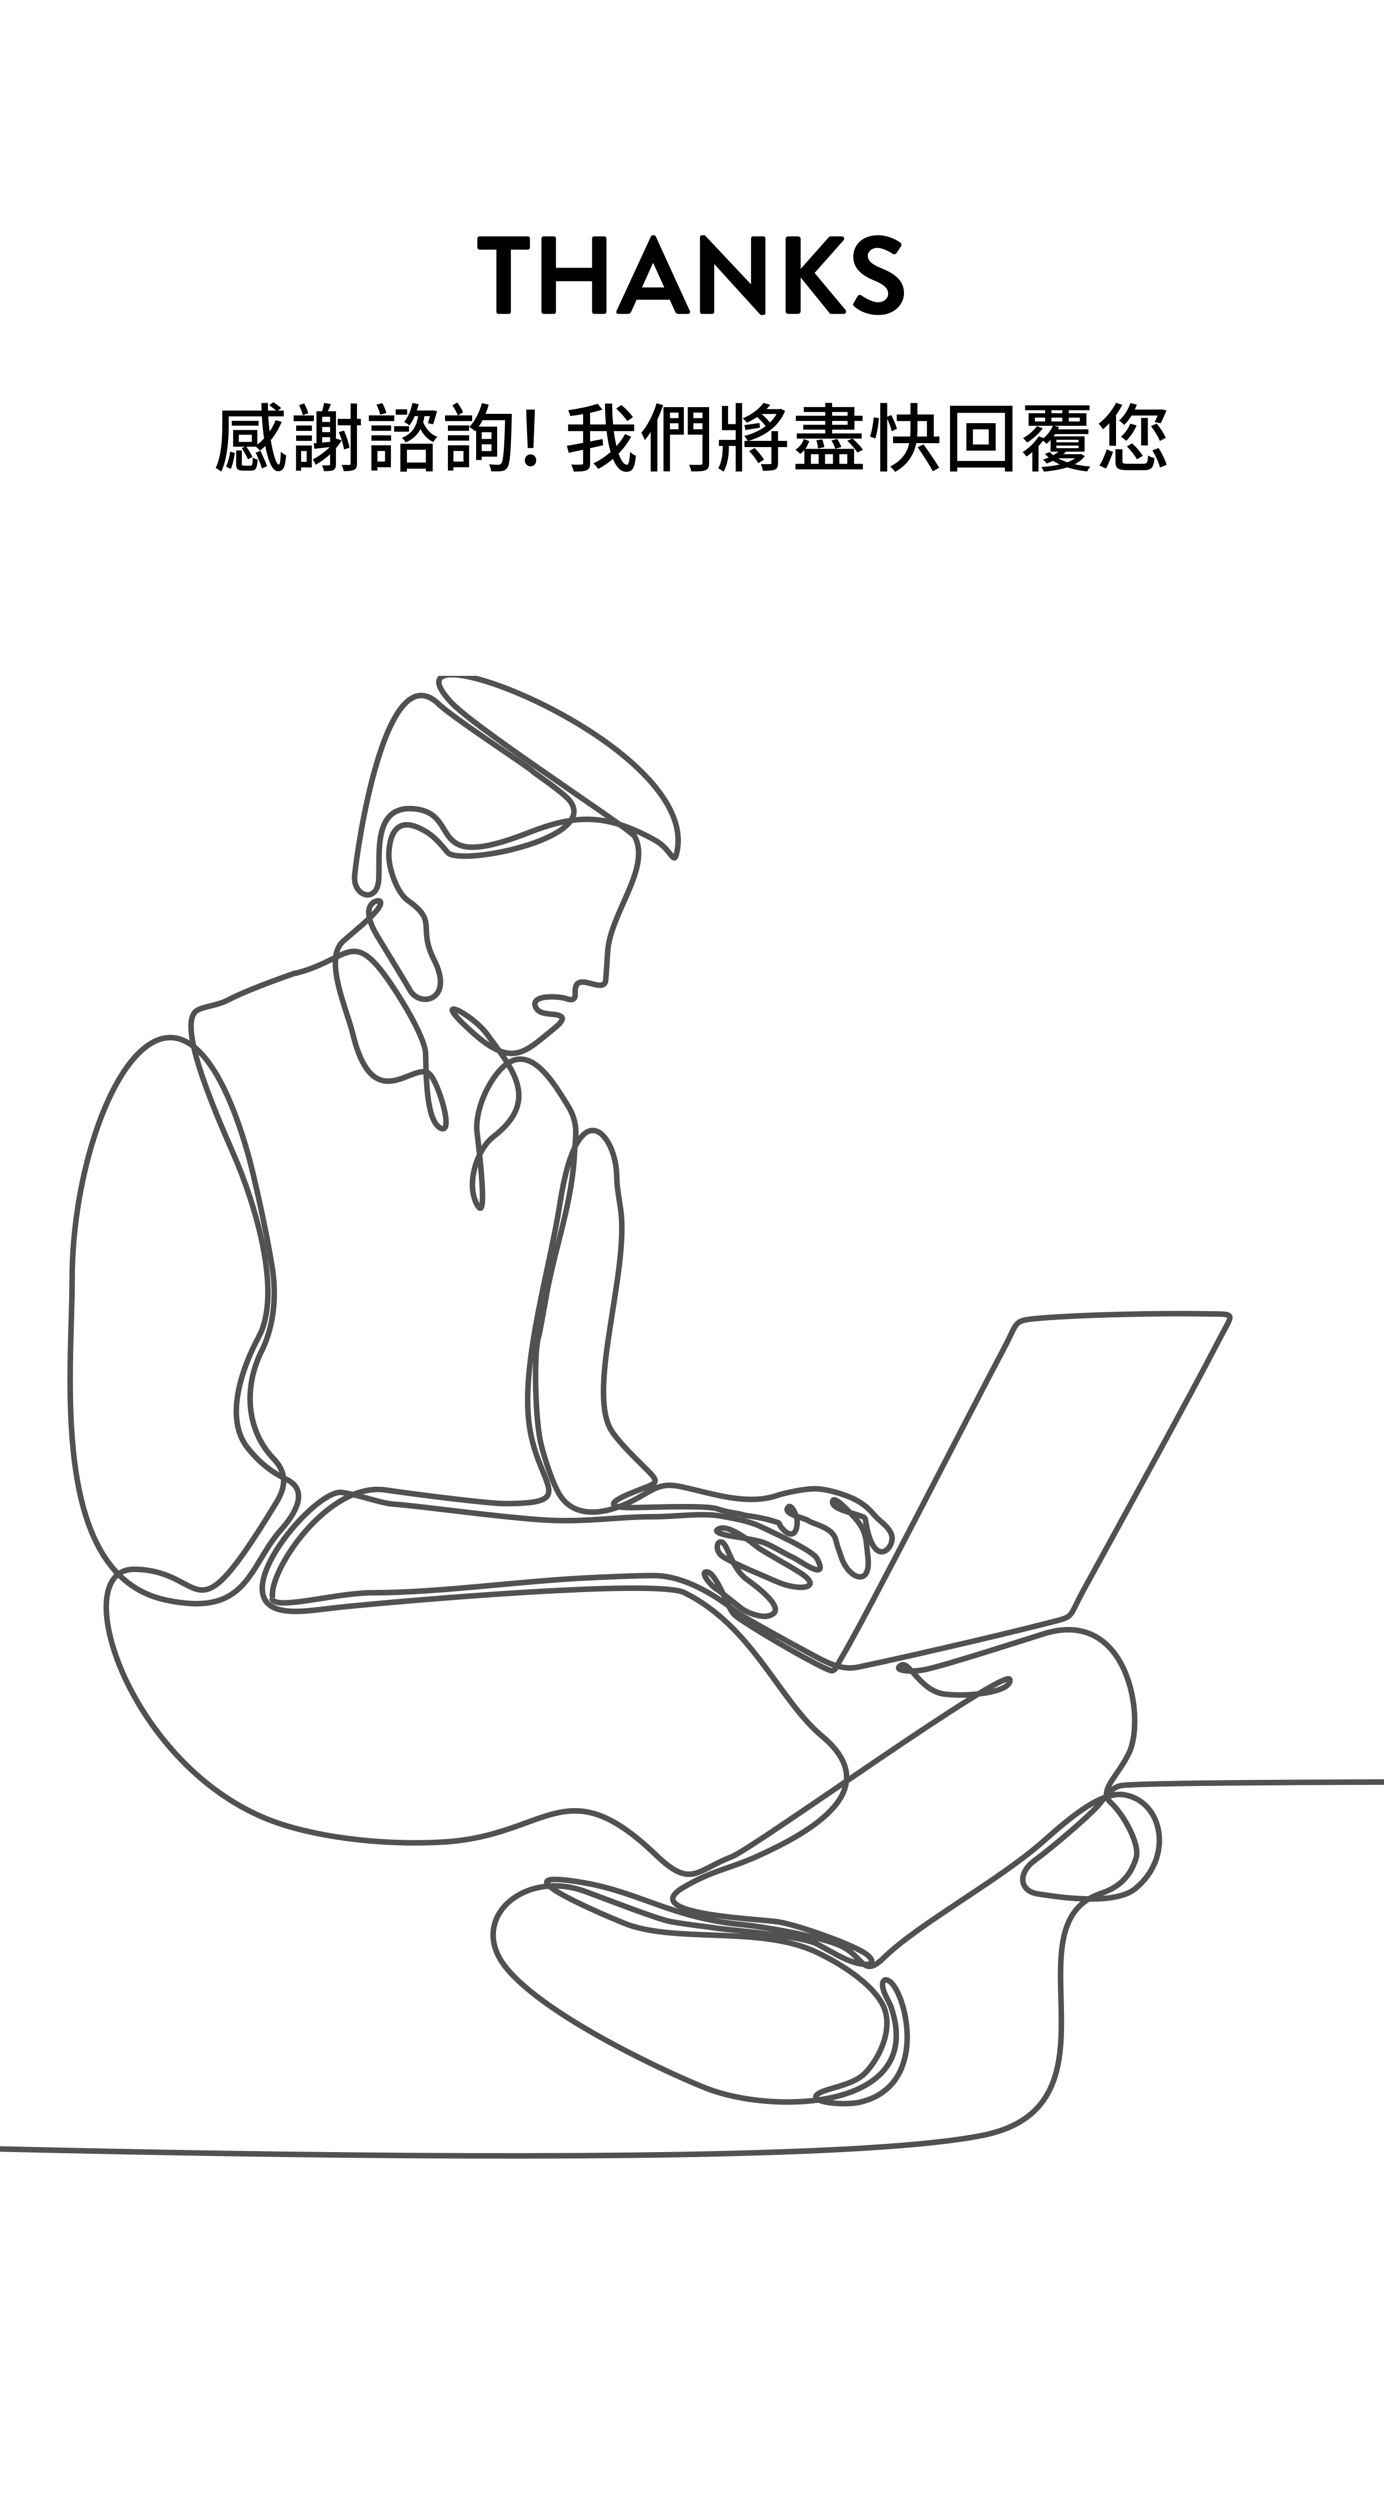<svg width="375" height="677" viewBox="0 0 375 677" fill="none" xmlns="http://www.w3.org/2000/svg">
<path d="M134.5 84.43V67.6H129.91C129.58 67.6 129.34 67.33 129.34 67.03V64.57C129.34 64.27 129.58 64 129.91 64H143.02C143.35 64 143.59 64.27 143.59 64.57V67.03C143.59 67.33 143.35 67.6 143.02 67.6H138.43V84.43C138.43 84.73 138.16 85 137.86 85H135.07C134.77 85 134.5 84.73 134.5 84.43ZM146.709 84.43V64.57C146.709 64.27 146.979 64 147.279 64H150.069C150.399 64 150.639 64.27 150.639 64.57V72.52H160.419V64.57C160.419 64.27 160.659 64 160.989 64H163.749C164.049 64 164.319 64.27 164.319 64.57V84.43C164.319 84.73 164.049 85 163.749 85H160.989C160.659 85 160.419 84.73 160.419 84.43V76.15H150.639V84.43C150.639 84.73 150.399 85 150.069 85H147.279C146.979 85 146.709 84.73 146.709 84.43ZM167.546 85C167.096 85 166.856 84.61 167.036 84.22L176.366 64.03C176.456 63.85 176.606 63.7 176.876 63.7H177.176C177.476 63.7 177.596 63.85 177.686 64.03L186.926 84.22C187.106 84.61 186.866 85 186.416 85H183.806C183.356 85 183.146 84.82 182.936 84.4L181.466 81.16H172.496L171.026 84.4C170.906 84.7 170.636 85 170.156 85H167.546ZM173.966 77.83H179.996L176.996 71.23H176.906L173.966 77.83ZM189.659 84.43V64.24C189.659 63.94 189.929 63.7 190.229 63.7H190.979L203.459 76.96H203.489V64.57C203.489 64.27 203.729 64 204.059 64H206.819C207.119 64 207.389 64.27 207.389 64.57V84.76C207.389 85.06 207.119 85.3 206.819 85.3H206.099L193.559 71.53H193.529V84.43C193.529 84.73 193.289 85 192.959 85H190.229C189.929 85 189.659 84.73 189.659 84.43ZM212.862 84.28V64.72C212.862 64.33 213.162 64 213.582 64H216.222C216.612 64 216.942 64.33 216.942 64.72V72.82L224.502 64.3C224.622 64.15 224.802 64 225.072 64H228.072C228.642 64 228.942 64.63 228.552 65.08L220.722 73.9L229.122 83.95C229.422 84.34 229.182 85 228.582 85H225.312C225.012 85 224.832 84.88 224.772 84.79L216.942 75.13V84.28C216.942 84.67 216.612 85 216.222 85H213.582C213.162 85 212.862 84.67 212.862 84.28ZM231.44 82.96C231.17 82.69 231.02 82.54 231.29 82.06L232.37 80.2C232.61 79.78 233.12 79.78 233.39 79.99C233.54 80.08 235.97 81.85 237.92 81.85C239.48 81.85 240.65 80.83 240.65 79.54C240.65 78.01 239.36 76.96 236.84 75.94C234.02 74.8 231.2 73 231.2 69.46C231.2 66.79 233.18 63.7 237.95 63.7C241.01 63.7 243.35 65.26 243.95 65.71C244.25 65.89 244.34 66.4 244.13 66.7L242.99 68.41C242.75 68.77 242.3 69.01 241.94 68.77C241.7 68.62 239.42 67.12 237.77 67.12C236.06 67.12 235.13 68.26 235.13 69.22C235.13 70.63 236.24 71.59 238.67 72.58C241.58 73.75 244.94 75.49 244.94 79.36C244.94 82.45 242.27 85.3 238.04 85.3C234.26 85.3 232.04 83.53 231.44 82.96Z" fill="black"/>
<path d="M72.946 109.7L74.066 108.9C74.766 109.36 75.706 110.04 76.186 110.48L75.026 111.4C74.566 110.94 73.626 110.2 72.946 109.7ZM61.126 111.18H76.886V112.74H61.126V111.18ZM62.806 113.96H70.066V115.26H62.806V113.96ZM74.686 113.78L76.326 114.22C75.026 117.46 72.846 120.24 70.446 122C70.166 121.68 69.526 121.06 69.146 120.76C71.546 119.2 73.566 116.66 74.686 113.78ZM70.826 109.12H72.606C72.566 117.62 74.406 125.82 75.546 125.82C75.826 125.82 76.026 124.7 76.086 122.28C76.466 122.68 77.046 123.08 77.526 123.28C77.266 126.66 76.706 127.6 75.286 127.6C72.506 127.6 70.966 117.96 70.826 109.12ZM60.226 111.18H61.966V115.22C61.966 118.66 61.666 124.08 59.946 127.72C59.626 127.42 58.826 126.88 58.446 126.72C60.066 123.28 60.226 118.44 60.226 115.22V111.18ZM63.986 121.98H65.526V125.58C65.526 126.04 65.626 126.1 66.146 126.1C66.366 126.1 67.526 126.1 67.846 126.1C68.346 126.1 68.446 125.82 68.486 123.88C68.806 124.12 69.426 124.36 69.826 124.44C69.666 126.82 69.286 127.44 68.026 127.44C67.686 127.44 66.226 127.44 65.926 127.44C64.366 127.44 63.986 127.02 63.986 125.58V121.98ZM65.526 121.36L66.686 120.82C67.286 121.74 68.066 122.98 68.426 123.74L67.206 124.38C66.866 123.6 66.126 122.3 65.526 121.36ZM69.286 122.56L70.566 122.08C71.206 123.42 72.006 125.2 72.366 126.24L70.986 126.84C70.646 125.76 69.906 123.92 69.286 122.56ZM62.386 122.26L63.626 122.66C63.426 124.04 63.066 125.84 62.526 126.98L61.266 126.36C61.786 125.3 62.186 123.6 62.386 122.26ZM64.706 117.72V119.66H68.226V117.72H64.706ZM63.166 116.44H69.726V120.96H63.166V116.44ZM86.606 114.26H90.326V115.62H86.606V114.26ZM86.606 117.02H90.326V118.38H86.606V117.02ZM87.806 109.1L89.666 109.42C89.226 110.5 88.726 111.68 88.346 112.46L87.026 112.14C87.326 111.28 87.666 110 87.806 109.1ZM85.746 111.36H90.366V112.86H87.306V120.5H85.746V111.36ZM89.446 111.36H91.026V125.72C91.026 126.54 90.866 127 90.326 127.28C89.806 127.54 88.966 127.58 87.766 127.58C87.706 127.14 87.466 126.44 87.226 126.02C88.066 126.06 88.866 126.04 89.106 126.02C89.366 126.02 89.446 125.94 89.446 125.68V111.36ZM91.506 113.42H97.786V115.16H91.506V113.42ZM95.006 109.26H96.726V125.52C96.726 126.46 96.526 126.94 95.946 127.22C95.366 127.5 94.466 127.58 93.146 127.58C93.066 127.12 92.786 126.34 92.526 125.88C93.446 125.92 94.346 125.9 94.626 125.9C94.926 125.88 95.006 125.8 95.006 125.5V109.26ZM91.806 117L93.206 116.6C93.886 118.08 94.506 120.02 94.706 121.22L93.206 121.7C93.046 120.5 92.446 118.52 91.806 117ZM80.246 115.22H84.506V116.68H80.246V115.22ZM80.246 117.92H84.506V119.38H80.246V117.92ZM79.566 112.5H85.046V114.04H79.566V112.5ZM80.966 120.64H84.486V126.56H80.966V125.06H83.086V122.14H80.966V120.64ZM80.206 120.64H81.586V127.46H80.206V120.64ZM81.046 109.72L82.406 109.22C82.866 110.06 83.346 111.18 83.506 111.88L82.066 112.46C81.906 111.74 81.466 110.58 81.046 109.72ZM91.186 118.76L92.566 119.28C90.946 121.94 88.206 124.34 85.546 125.86C85.406 125.52 85.006 124.74 84.746 124.4C87.206 123.14 89.766 121.08 91.186 118.76ZM85.006 120.04C86.426 119.92 88.446 119.74 90.486 119.54L90.526 120.94C88.626 121.16 86.726 121.36 85.166 121.52L85.006 120.04ZM109.346 125.24H116.226V126.9H109.346V125.24ZM108.486 120.14H117.246V127.64H115.386V121.78H110.266V127.72H108.486V120.14ZM113.346 112.4H115.066C114.586 115.44 113.546 118.24 109.886 119.8C109.726 119.42 109.246 118.84 108.906 118.56C112.166 117.26 112.966 114.82 113.346 112.4ZM114.486 113.84C115.146 115.84 116.546 117.56 118.506 118.3C118.146 118.62 117.646 119.26 117.406 119.7C115.266 118.72 113.866 116.64 113.126 114.14L114.486 113.84ZM100.646 115.2H105.966V116.66H100.646V115.2ZM100.646 117.88H105.966V119.34H100.646V117.88ZM99.946 112.48H106.826V114.02H99.946V112.48ZM101.386 120.58H105.926V126.52H101.386V124.98H104.326V122.12H101.386V120.58ZM100.626 120.58H102.266V127.42H100.626V120.58ZM102.026 109.54L103.606 109.16C104.046 110 104.506 111.1 104.706 111.82L103.026 112.28C102.866 111.54 102.406 110.38 102.026 109.54ZM107.226 110.84H110.326V112.3H107.226V110.84ZM106.786 115.4H110.826V116.9H106.786V115.4ZM111.766 109.1L113.426 109.44C112.906 111.64 112.006 113.82 110.926 115.2C110.626 114.94 109.926 114.46 109.506 114.24C110.566 112.98 111.346 111.04 111.766 109.1ZM111.566 111.16H117.146V112.68H111.566V111.16ZM116.766 111.16H117.026L117.286 111.1L118.406 111.34C118.086 112.58 117.686 114 117.326 114.88L115.926 114.58C116.226 113.76 116.566 112.46 116.766 111.38V111.16ZM129.846 118.86H133.866V120.32H129.846V118.86ZM129.926 115.52H134.706V123.66H129.926V122.14H133.166V117.04H129.926V115.52ZM129.006 115.52H130.526V124.56H129.006V115.52ZM130.566 109.16L132.426 109.58C131.626 112.38 130.266 115.06 128.766 116.78C128.406 116.46 127.626 115.88 127.166 115.6C128.686 114.08 129.886 111.66 130.566 109.16ZM130.406 112.06H137.426V113.78H129.546L130.406 112.06ZM136.886 112.06H138.686C138.686 112.06 138.686 112.72 138.666 112.98C138.426 122.4 138.206 125.64 137.446 126.64C136.986 127.3 136.526 127.5 135.846 127.58C135.186 127.66 134.126 127.66 133.086 127.62C133.046 127.08 132.826 126.26 132.486 125.74C133.606 125.82 134.606 125.84 135.046 125.84C135.406 125.84 135.606 125.76 135.806 125.48C136.406 124.78 136.666 121.44 136.886 112.46V112.06ZM121.366 115.2H127.106V116.66H121.366V115.2ZM121.366 117.86H127.126V119.32H121.366V117.86ZM120.586 112.48H127.926V114.02H120.586V112.48ZM122.146 120.58H127.106V126.52H122.146V124.98H125.586V122.12H122.146V120.58ZM121.366 120.58H122.866V127.42H121.366V120.58ZM122.586 109.76L123.906 108.98C124.506 109.8 125.166 110.88 125.466 111.6L124.086 112.52C123.786 111.78 123.146 110.6 122.586 109.76ZM142.986 121.32L142.646 113.32L142.586 110.92H144.906L144.846 113.32L144.526 121.32H142.986ZM143.746 126.28C142.886 126.28 142.206 125.6 142.206 124.66C142.206 123.7 142.886 123.04 143.746 123.04C144.626 123.04 145.286 123.7 145.286 124.66C145.286 125.6 144.626 126.28 143.746 126.28ZM166.954 110.64L168.374 109.66C169.514 110.64 170.874 112.02 171.494 112.96L169.954 114.04C169.394 113.08 168.074 111.66 166.954 110.64ZM153.934 114.94H171.834V116.74H153.934V114.94ZM153.594 120.72C155.974 120.32 159.774 119.58 163.274 118.88L163.414 120.58C160.154 121.32 156.654 122.08 154.094 122.62L153.594 120.72ZM157.994 111.34H159.894V125.38C159.894 126.5 159.654 127.04 158.934 127.34C158.234 127.64 157.114 127.7 155.454 127.7C155.374 127.18 155.054 126.32 154.774 125.78C155.994 125.84 157.174 125.82 157.534 125.8C157.874 125.8 157.994 125.7 157.994 125.36V111.34ZM161.934 109.32L163.234 110.92C160.794 111.72 157.394 112.3 154.514 112.66C154.414 112.22 154.174 111.52 153.954 111.08C156.754 110.68 159.954 110.02 161.934 109.32ZM163.914 109.28H165.894C165.814 117.98 167.694 125.84 169.874 125.84C170.354 125.84 170.594 124.84 170.714 122.34C171.114 122.78 171.774 123.22 172.294 123.42C171.974 126.82 171.334 127.76 169.694 127.76C165.674 127.76 163.994 118.58 163.914 109.28ZM169.354 117.54L171.014 118.26C169.014 121.94 165.734 125.06 162.074 126.98C161.794 126.52 161.254 125.9 160.774 125.48C164.294 123.82 167.554 120.9 169.354 117.54ZM180.874 113.22H184.674V114.62H180.874V113.22ZM187.074 113.22H190.914V114.62H187.074V113.22ZM190.334 110.24H192.134V125.38C192.134 126.5 191.894 127.04 191.154 127.32C190.414 127.64 189.194 127.66 187.314 127.66C187.234 127.16 186.934 126.32 186.674 125.84C188.014 125.9 189.414 125.88 189.814 125.86C190.194 125.86 190.334 125.74 190.334 125.36V110.24ZM179.774 110.24H181.534V127.64H179.774V110.24ZM180.974 110.24H185.294V117.7H180.974V116.24H183.834V111.72H180.974V110.24ZM191.234 110.24V111.72H187.874V116.24H191.234V117.7H186.354V110.24H191.234ZM177.914 109.2L179.674 109.7C178.534 113.18 176.714 116.82 174.714 119.18C174.554 118.72 174.074 117.68 173.774 117.18C175.454 115.24 176.994 112.22 177.914 109.2ZM176.314 114.36L178.074 112.62L178.114 112.66V127.68H176.314V114.36ZM201.714 119.38H213.254V121.06H201.714V119.38ZM206.194 110.78H211.574L211.154 112.1H205.374L206.194 110.78ZM209.014 116.74H210.814V125.36C210.814 126.32 210.634 126.86 209.954 127.16C209.294 127.44 208.254 127.48 206.714 127.48C206.654 126.96 206.394 126.18 206.154 125.66C207.234 125.7 208.294 125.7 208.614 125.68C208.934 125.68 209.014 125.6 209.014 125.34V116.74ZM206.874 109.1L208.714 109.62C207.214 111.56 204.834 113.34 202.414 114.46C202.154 114.12 201.594 113.58 201.234 113.28C203.574 112.36 205.734 110.7 206.874 109.1ZM202.994 122.14L204.454 121.3C205.414 122.26 206.534 123.58 206.994 124.48L205.454 125.44C205.014 124.54 203.954 123.14 202.994 122.14ZM204.734 112.56L205.894 111.72C207.054 112.62 208.374 113.94 208.954 114.9L207.714 115.82C207.154 114.86 205.894 113.5 204.734 112.56ZM196.394 114.84H200.174V116.48H196.394V114.84ZM194.794 119.12H200.054V120.76H194.794V119.12ZM199.334 109.14H201.074V127.68H199.334V109.14ZM195.614 109.92H197.274V116.48H195.614V109.92ZM195.834 119.78H197.494V121.04C197.494 122.74 197.294 125.7 196.014 127.72C195.694 127.44 195.014 127 194.594 126.82C195.674 125.04 195.834 122.48 195.834 120.98V119.78ZM210.894 110.78H211.234L211.554 110.7L212.714 111.26C210.974 115.7 206.914 118.2 202.614 119.44C202.414 119.02 201.994 118.4 201.674 118.04C205.614 117.1 209.474 114.7 210.894 111.08V110.78ZM201.694 115.1C202.794 114.98 204.234 114.76 205.794 114.54L205.914 115.8C204.534 116.04 203.174 116.26 201.994 116.46L201.694 115.1ZM215.534 125.6H233.794V127.1H215.534V125.6ZM215.634 112.58H233.714V113.98H215.634V112.58ZM215.894 117.36H233.474V118.76H215.894V117.36ZM217.954 121.54H231.414V126.36H229.574V123H227.434V126.36H225.694V123H223.554V126.36H221.814V123H219.714V126.36H217.954V121.54ZM223.594 109.1H225.474V117.76H223.594V109.1ZM217.774 110.22H231.514V116.34H217.654V115.02H229.654V111.56H217.774V110.22ZM217.814 118.88L219.274 119.46C218.814 120.76 218.094 122.06 216.814 122.88L215.534 121.74C216.634 121.12 217.414 120 217.814 118.88ZM221.194 119.22L222.794 118.96C223.054 119.62 223.274 120.52 223.334 121.1L221.634 121.42C221.614 120.82 221.414 119.9 221.194 119.22ZM225.274 119.28L226.834 118.86C227.314 119.52 227.774 120.42 227.954 121.04L226.314 121.52C226.154 120.9 225.714 119.96 225.274 119.28ZM229.574 119.34L230.994 118.74C232.054 119.66 233.234 120.92 233.814 121.78L232.334 122.54C231.774 121.66 230.594 120.3 229.574 119.34ZM238.514 109.12H240.394V127.68H238.514V109.12ZM236.734 113.02L238.134 113.22C238.034 114.9 237.674 117.24 237.174 118.72L235.734 118.22C236.234 116.88 236.594 114.66 236.734 113.02ZM240.174 112.94L241.494 112.38C242.114 113.58 242.774 115.14 243.034 116.1L241.634 116.78C241.414 115.8 240.774 114.16 240.174 112.94ZM242.974 112.24H253.014V119.2H251.154V114.02H242.974V112.24ZM241.974 118.2H254.534V120H241.974V118.2ZM246.694 109.12H248.594V115.98C248.594 119.96 247.954 124.76 242.534 127.78C242.274 127.38 241.634 126.68 241.194 126.32C246.454 123.72 246.694 119.42 246.694 115.98V109.12ZM248.654 121.1L250.234 120.32C251.654 122.32 253.534 125.02 254.474 126.64L252.754 127.62C251.914 125.98 250.074 123.18 248.654 121.1ZM263.614 116.26V120.36H267.894V116.26H263.614ZM261.834 114.58H269.794V122.02H261.834V114.58ZM257.414 109.88H274.334V127.68H272.294V111.8H259.374V127.68H257.414V109.88ZM258.514 124.82H273.454V126.6H258.514V124.82ZM277.754 109.76H295.214V111.08H277.754V109.76ZM283.194 110.34H284.894V114.9H283.194V110.34ZM287.834 110.34H289.594V114.9H287.834V110.34ZM280.414 113.08V114.12H292.574V113.08H280.414ZM278.694 111.9H294.374V115.3H278.694V111.9ZM285.394 116.26H294.914V117.54H285.394V116.26ZM286.234 120.66V121.36H292.234V120.66H286.234ZM286.234 119.08V119.76H292.234V119.08H286.234ZM284.654 118.16H293.874V122.3H284.654V118.16ZM280.934 115.4L282.574 115.96C281.534 117.4 279.854 118.9 278.314 119.82C278.034 119.48 277.534 118.92 277.194 118.64C278.614 117.86 280.174 116.54 280.934 115.4ZM281.414 118.16L283.014 118.7C281.854 120.5 279.974 122.42 278.134 123.62C277.894 123.28 277.414 122.7 277.094 122.42C278.774 121.38 280.554 119.64 281.414 118.16ZM285.334 115.22L286.954 115.66C286.174 117.4 284.874 119.08 283.574 120.18C283.294 119.9 282.634 119.32 282.254 119.06C283.534 118.12 284.674 116.7 285.334 115.22ZM287.114 122.98H292.854V124.1H286.234L287.114 122.98ZM292.294 122.98H292.614L292.914 122.92L293.934 123.5C291.854 126.26 287.434 127.3 282.834 127.72C282.694 127.34 282.394 126.78 282.154 126.46C286.374 126.18 290.614 125.3 292.294 123.2V122.98ZM284.434 122.4C286.434 124.66 290.734 125.94 295.434 126.34C295.114 126.68 294.754 127.28 294.574 127.66C289.734 127.12 285.454 125.62 283.154 122.9L284.434 122.4ZM287.494 121.66L288.934 122.14C287.714 123.62 285.734 124.76 283.614 125.5C283.394 125.22 282.934 124.7 282.614 124.46C284.614 123.8 286.514 122.78 287.494 121.66ZM279.714 120.86L280.874 119.7L281.394 119.84V127.68H279.714V120.86ZM306.294 109.14L308.034 109.56C307.274 111.7 305.994 113.74 304.614 115.06C304.314 114.74 303.614 114.14 303.214 113.88C304.534 112.74 305.654 110.96 306.294 109.14ZM306.254 114.72L307.974 115.2C307.314 116.76 306.214 118.36 305.134 119.38C304.834 119.06 304.134 118.52 303.734 118.26C304.774 117.38 305.714 116.04 306.254 114.72ZM306.314 110.9H314.674V112.52H305.654L306.314 110.9ZM311.874 115.4L313.394 114.68C314.394 115.88 315.414 117.48 315.874 118.56L314.274 119.4C313.834 118.32 312.814 116.62 311.874 115.4ZM314.174 110.9H314.454L314.754 110.84L316.074 111.14C315.574 112.36 314.954 113.74 314.474 114.62L312.854 114.28C313.294 113.48 313.834 112.18 314.174 111.14V110.9ZM302.414 109.06L304.094 109.62C302.814 112.14 300.794 114.64 298.854 116.24C298.634 115.88 298.034 115.1 297.674 114.74C299.514 113.38 301.314 111.22 302.414 109.06ZM300.574 113.06L302.354 111.28L302.394 111.3V120.7H300.574V113.06ZM302.234 121.66H304.134V124.9C304.134 125.5 304.354 125.58 305.614 125.58C306.194 125.58 308.974 125.58 309.754 125.58C310.794 125.58 310.974 125.32 311.074 123.32C311.494 123.64 312.294 123.92 312.814 124.02C312.574 126.68 311.994 127.32 309.874 127.32C309.334 127.32 306.014 127.32 305.474 127.32C302.894 127.32 302.234 126.8 302.234 124.94V121.66ZM305.334 120.88L306.774 120.06C307.854 121.04 309.074 122.46 309.614 123.44L308.034 124.38C307.554 123.4 306.374 121.92 305.334 120.88ZM312.234 121.96L313.914 121.3C314.834 122.74 315.774 124.62 316.094 125.88L314.294 126.6C314.014 125.36 313.134 123.42 312.234 121.96ZM299.874 121.68L301.574 122.38C301.074 123.76 300.374 125.64 299.674 126.88L297.894 126.04C298.674 124.86 299.434 123.06 299.874 121.68ZM309.194 113.16H311.014V120.62H309.194V113.16Z" fill="black"/>
<g clip-path="url(#clip0_2302_725)">
<path d="M566.264 482.793C566.264 482.793 319.574 481.769 304.074 483.452C301.18 483.781 299.494 486.707 297.515 488.939C294.731 492.084 284.947 500.388 280.33 503.79C275.786 507.118 276.043 512.093 281.356 512.861C284.947 513.373 301.509 516.263 307.482 511.508C318.035 503.058 315.214 487.878 304.734 486.012C298.688 484.952 290.81 491.389 282.858 498.449C270.51 509.386 249.001 520.799 239.474 530.126C233.647 535.833 234.087 529.614 227.528 526.761C222.068 524.383 207.888 521.823 200.889 521.128C181.981 519.299 173.26 512.312 157.687 509.715C134.016 505.765 160.839 517.397 169.01 520.726C182.201 526.139 204.517 521.677 219.687 527.932C223.754 529.614 235.443 535.613 239.18 542.856C242.112 548.525 238.924 556.719 234.307 561.438C232.072 563.706 227.785 564.803 224.707 565.717C214.703 568.68 227.711 570.509 233.171 569.192C249.99 565.095 246.546 544.429 242.405 538.027C240.243 534.699 237.971 535.906 239.803 540.003C240.426 541.356 241.232 542.783 241.526 543.734C250.686 571.131 210.16 572.704 191.655 565.571C182.311 561.95 147.94 546.257 137.094 532.76C126.505 519.592 141.968 506.057 158.567 512.166C165.016 514.544 178.024 519.628 181.688 520.323C186.195 521.164 191.508 521.677 194.147 522.116C196.785 522.554 217.048 524.091 221.372 526.395C225.733 528.7 228.334 530.455 231.632 531.407C237.128 533.016 237.568 530.565 233.428 528.334C228.188 525.481 215.802 521.238 211.039 520.433C206.019 519.555 172.601 518.567 185.059 511.142C193.047 506.387 197.335 506.204 205.396 502.546C219.1 496.328 240.243 484.769 222.801 470.174C210.892 460.188 204.004 440.435 185.426 431.254C177.841 427.523 109.136 433.449 92.134 435.204C85.648 435.899 80.188 436.924 75.901 435.899C60.768 432.278 85.318 403.198 92.61 404.113C96.677 404.625 103.09 407.002 106.278 407.258C115.622 407.99 133.503 410.624 146.731 411.538C158.42 412.343 166.701 410.697 177.218 410.697C183.191 410.697 189.969 409.599 195.319 410.514C200.706 411.465 203.674 412.233 205.836 413.257C207.961 414.281 220.09 419.659 221.372 422.036C224.926 428.693 216.425 422.439 215.143 421.853C212.321 420.573 208.73 418.269 206.678 417.61C204.626 416.915 198.837 416.074 197.445 415.818C196.089 415.562 192.498 414.72 195.136 413.843C197.774 413.001 203.6 417.61 205.286 418.964C206.569 419.988 213.054 423.499 216.535 425.694C223.571 430.083 216.609 431.071 210.233 428.181C207.411 426.901 197.518 422.914 195.539 421.268C193.56 419.659 194.33 416.769 195.796 417.683C197.261 418.634 198.287 424.487 202.098 427.486C203.014 428.181 214.886 436.302 207.888 437.619C206.092 437.948 202.611 436.851 200.706 435.387C198.837 433.924 195.686 431.291 193.89 430.12C192.095 428.913 189.383 425.182 191.765 425.694C193.451 426.06 195.502 430.669 197.078 433.961C197.921 435.717 198.177 436.704 199.753 437.875C203.784 440.838 217.415 448.812 223.168 451.555C226.356 453.091 225.806 452.653 227.821 449.251C235.736 435.79 262.045 383.921 272.159 364.864C275.97 357.694 274.357 357.548 281.942 356.926C292.532 356.012 314.774 355.536 326.207 355.756C335.404 355.938 334.304 355.024 330.091 363.218C322.212 378.471 302.169 414.903 293.631 430.486C289.051 438.826 291.689 437.472 282.748 439.777C269.484 443.179 241.049 449.69 232.365 451.445C227.785 452.36 223.754 450.019 219.76 447.897C213.274 444.422 201.145 437.692 199.936 436.741C193.817 431.912 185.426 426.718 177.364 426.645C172.308 426.608 162.011 427.121 160.399 427.194C141.308 428.035 119.103 431.291 100.818 431.291C90.741 431.291 74.216 436.302 73.666 432.754M73.886 432.681C72.53 425.804 88.689 401.223 104.409 403.454C114.559 404.917 132.477 407.149 136.728 407.149C157.138 407.149 145.779 402.576 143.433 386.116C141.015 369.143 148.93 343.977 151.788 325.468C156.625 294.559 167.105 307.216 167.105 318.701C167.105 320.823 167.617 323.859 168.13 327.188C170.622 343.758 159.19 375.435 165.382 386.884C166.811 389.481 170.659 393.395 173.664 396.358C179.563 402.174 178.684 401.113 170.842 404.369C159.336 409.16 172.601 408.136 175.972 408.136C177.767 408.136 191.655 407.588 194.367 408.575C197.115 409.563 200.156 409.782 201.182 410.148C202.208 410.514 204.993 410.587 208.584 411.611C212.175 412.635 210.599 412.196 211.699 413.586C214.154 416.622 216.132 415.671 215.986 411.684C215.949 410.624 214.337 406.6 213.384 408.356C212.431 410.111 217.891 410.953 219.064 411.794C220.2 412.635 225.549 413.586 226.392 416.769C227.235 419.951 227.345 419.695 227.858 421.378C229.763 427.56 236.176 430.01 235.15 421.524C234.6 416.879 234.93 414.867 231.852 411.282C230.863 410.148 225.659 404.259 225.586 406.71C225.513 408.429 229.727 409.38 232.365 410.221C234.783 410.989 234.344 410.806 234.747 413.001C237.055 425.292 242.735 418.817 241.562 415.562C240.719 413.184 238.411 412.05 236.762 410.111C235.15 408.136 233.098 406.6 230.533 405.503C227.968 404.405 223.974 403.198 221.042 403.125C218.111 403.052 212.321 404.332 210.892 404.844C202.611 407.77 193.231 404.478 184.766 402.613C179.05 401.369 177.474 403.052 172.381 405.868C166.188 409.307 155.965 412.416 151.385 404.332C149.773 401.515 147.867 396.065 146.621 391.164C145.046 385.092 144.496 365.961 145.998 361.718C146.255 360.986 147.171 355.463 148.197 349.94C150.652 336.881 155.122 325.359 155.709 311.605C155.855 307.984 156.991 304.289 153.73 299.168C148.82 291.194 141.894 280.257 133.833 291.816C130.315 296.864 128.813 302.899 129.253 306.594C129.766 311.02 132.331 331.833 129.253 326.2C126.175 320.567 129.253 311.203 133.686 307.801C146.621 297.888 138.56 289.182 132.074 280.184C127.75 274.185 115.182 268.223 128.483 279.964C138.89 289.146 142.371 284.756 149.773 278.794C152.118 276.892 154.096 275.026 149.846 274.661C147.977 274.478 145.632 274.404 145.009 272.393C144.056 269.247 151.568 269.759 153.473 270.417C155.342 271.112 155.965 270.344 155.855 268.954C155.416 262.004 163.733 269.796 164.136 265.296C164.283 263.614 164.466 260.724 164.649 257.688C165.309 247.336 176.412 235.156 172.015 226.56C171.612 225.755 164.686 220.963 156.075 215.037C143.25 206.185 126.688 194.809 122.437 190.383C100.122 166.973 191.399 201.723 183.227 231.461C182.494 234.131 181.725 229.852 177.474 227.511C164.063 220.048 155.599 220.597 143.14 225.499C114.816 236.619 125.332 220.634 112.654 219.061C100.781 217.598 103.053 231.351 102.614 238.228C102.174 244.739 95.615 242.8 96.091 237.131C96.677 230.327 104.336 176.739 118.81 190.603C122.914 194.517 142.884 207.465 144.093 208.673C144.899 209.477 149.736 212.55 153.18 215.586C165.566 226.486 124.782 234.753 121.301 230.839C119.652 228.974 117.564 225.865 113.203 224.036C106.314 221.109 105.362 228.132 105.362 231.717C105.362 235.302 107.597 241.776 110.492 243.825C118.81 249.677 113.057 250.921 117.6 259.883C123.207 270.893 113.716 273.051 111.005 268.003C110.235 266.577 105.545 258.895 102.357 253.664C96.677 244.41 102.687 243.349 103.053 244.117C103.969 246.019 96.787 251.47 92.977 254.871C87.627 259.663 94.003 273.417 95.542 279.745C101.221 303.375 112.324 286.768 116.464 290.901C118.846 293.279 123.28 307.764 119.213 305.387C115.365 303.155 115.475 290.463 115.329 285.305C115.145 280.147 105.875 265.662 102.32 261.602C94.882 253.116 93.05 260.322 79.969 263.577M80.262 263.394C80.262 263.394 67.547 267.747 62.087 270.637C58.862 272.356 55.601 272.393 53.513 273.527C47.833 276.636 57.287 298.839 63.296 312.556C68.866 325.285 76.634 349.866 70.112 361.974C65.348 370.826 60.878 384.141 67.034 391.968C71.138 397.199 75.058 399.321 77.733 400.638C83.816 403.674 79.895 410.002 76.231 414.135C67.254 424.194 67.363 438.131 44.828 433.229C13.096 426.352 19.545 371.082 19.545 346.465C19.545 299.68 48.09 244.922 67.29 312.812C68.756 318.006 72.31 333.881 73.776 343.282C74.948 350.744 74.289 359.011 70.881 365.851C66.044 375.508 66.631 387.177 74.142 395.004C78.063 399.101 77.22 403.015 74.838 406.929C51.351 445.447 56.81 425.365 36.584 424.926C17.823 424.523 34.275 476.721 71.761 492.304C84.073 497.425 103.53 499.802 120.275 498.778C148.6 497.059 153.107 478.697 177.694 502.253C187.295 511.471 188.577 506.496 198.214 502.802C204.297 500.461 273.002 450.86 273.624 454.811C274.137 458.212 262.339 459.566 255.853 458.725C249.367 457.883 246.362 449.616 244.164 450.897C241.929 452.177 245.63 452.945 250.21 452.177C254.827 451.409 279.341 443.471 282.895 442.374C305.833 435.278 310.34 465.345 305.943 474.6C302.865 481.074 297.479 484.915 300.923 488.061C304.368 491.206 308.948 499.327 307.849 503.058C306.09 508.947 302.206 511.398 298.248 512.715C272.745 521.274 305.797 569.924 266.699 578.118C208.767 590.262 -96.649 579.069 -96.649 579.069" stroke="#515151" stroke-width="1.5" stroke-miterlimit="2.613"/>
</g>
<defs>
<clipPath id="clip0_2302_725">
<rect width="375" height="402" fill="white" transform="translate(0 183)"/>
</clipPath>
</defs>
</svg>
